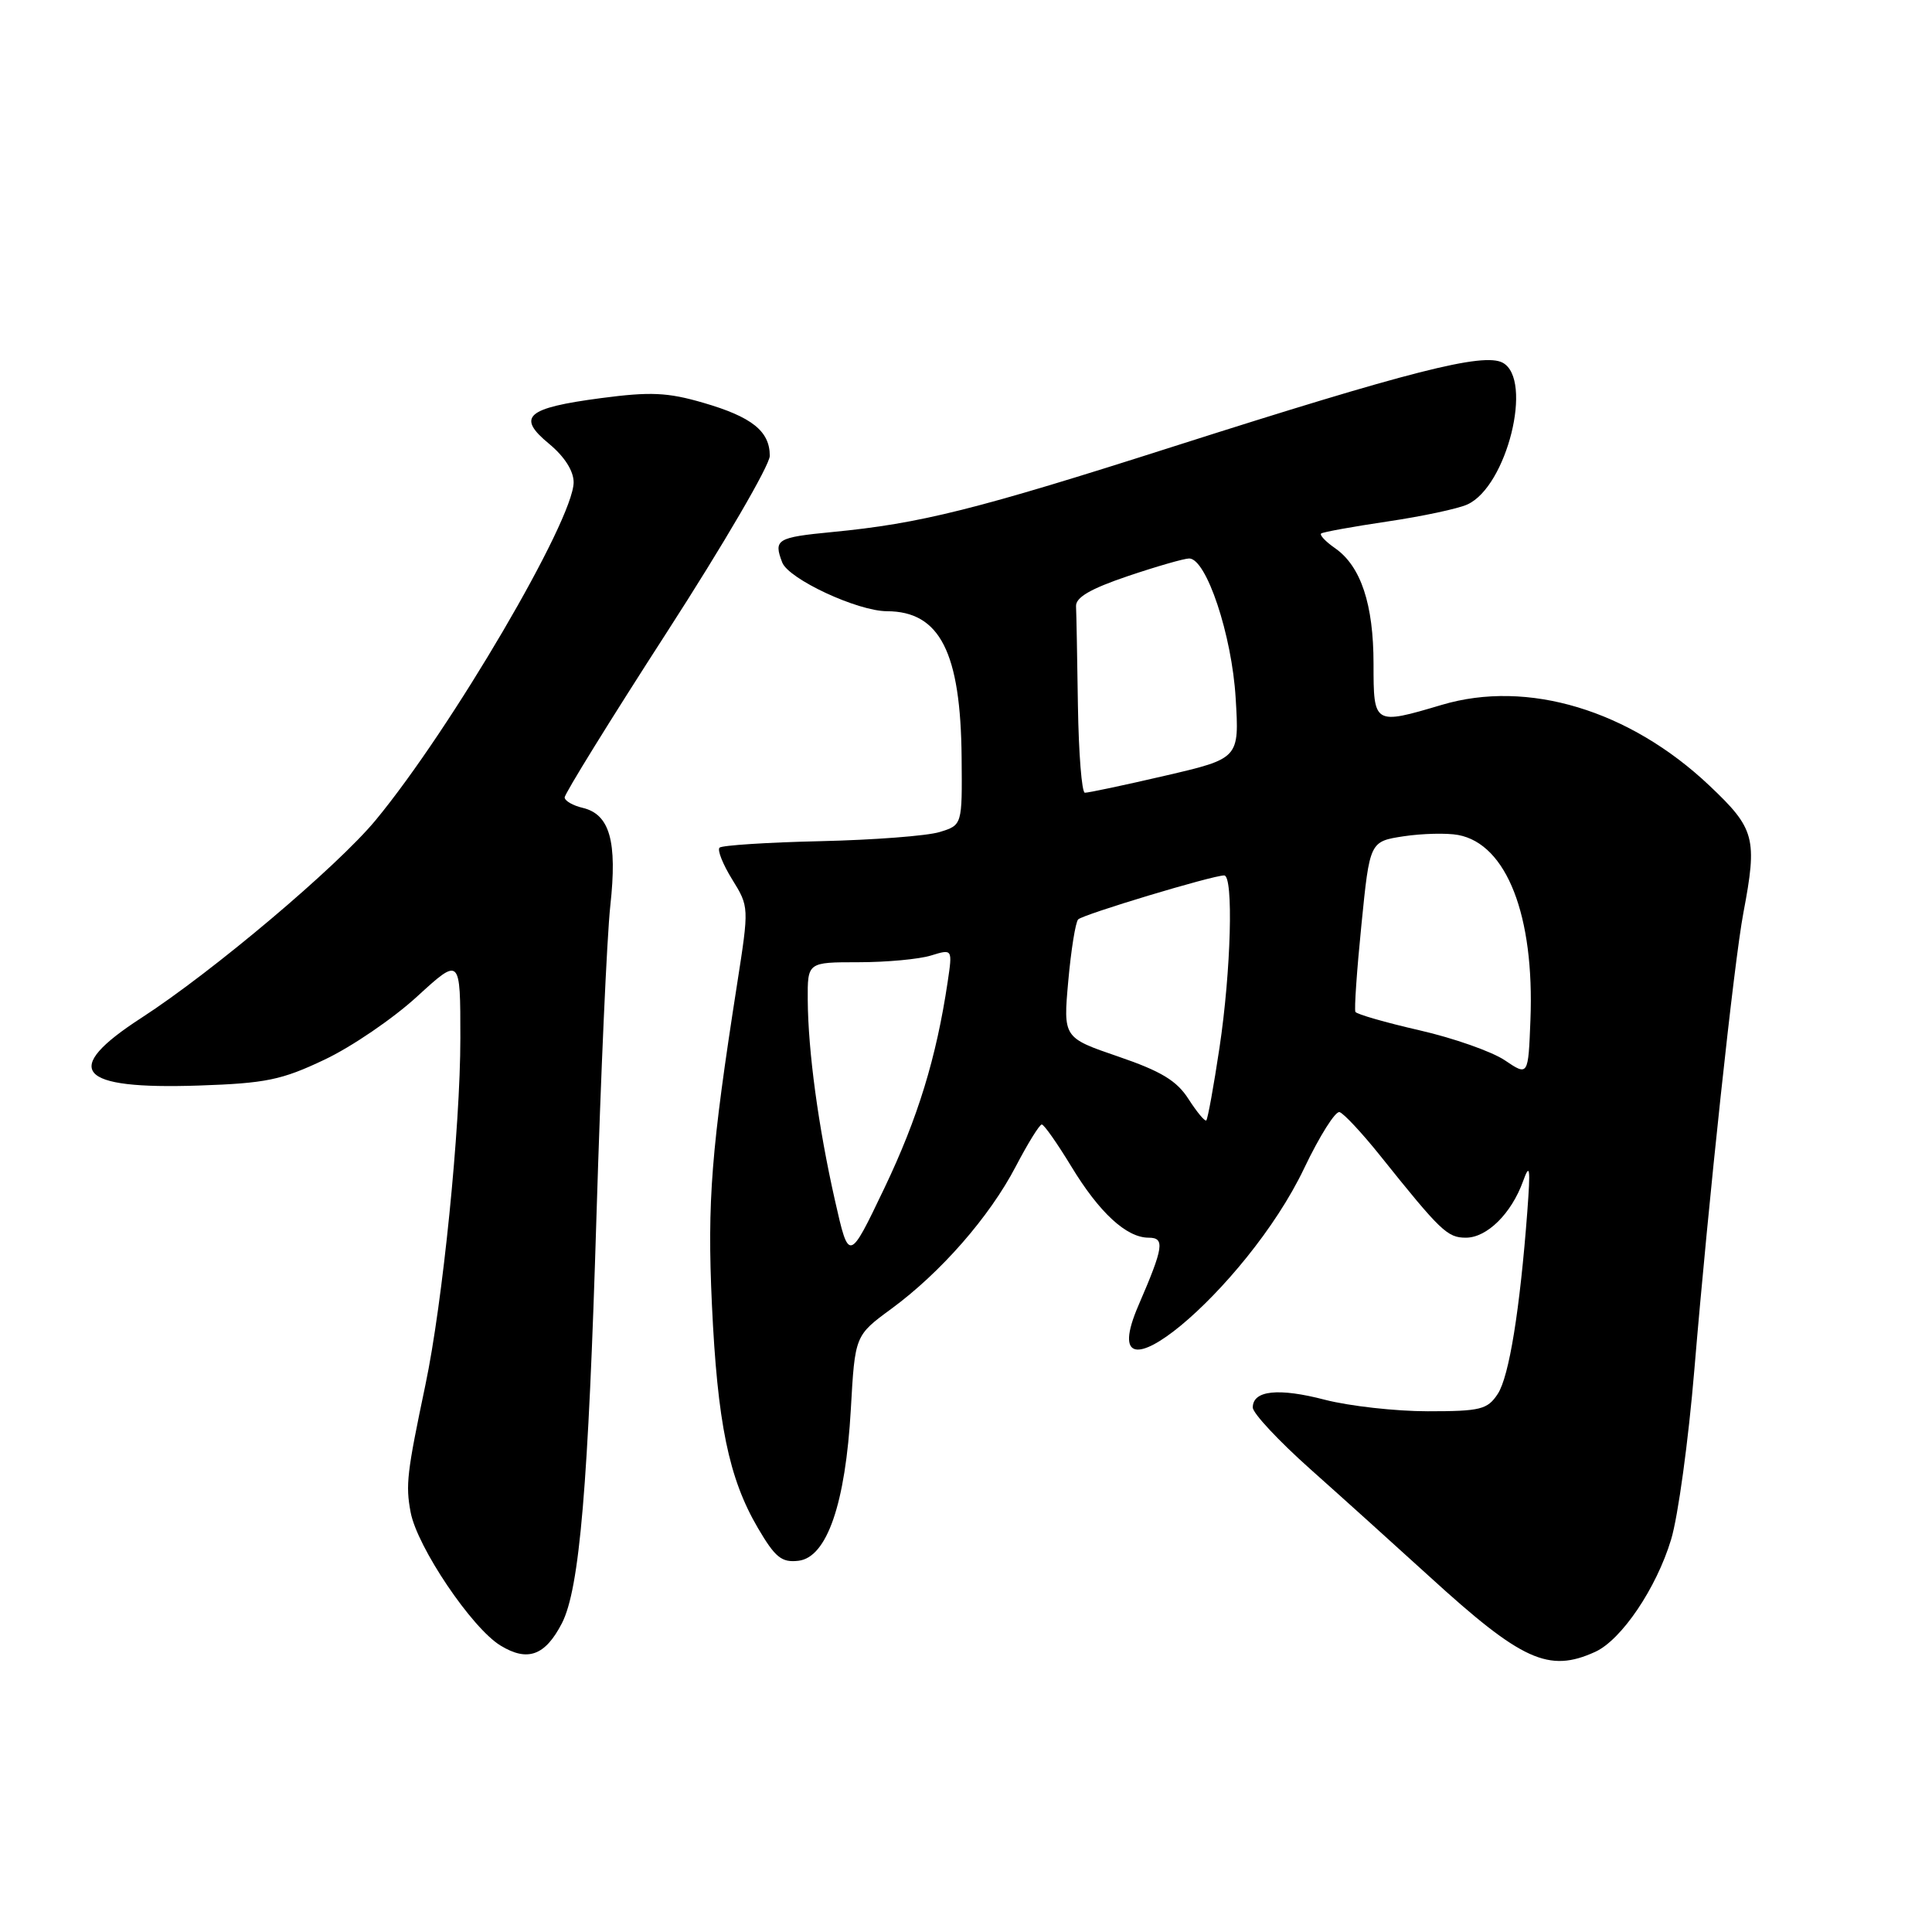 <?xml version="1.0" encoding="UTF-8" standalone="no"?>
<!DOCTYPE svg PUBLIC "-//W3C//DTD SVG 1.1//EN" "http://www.w3.org/Graphics/SVG/1.1/DTD/svg11.dtd" >
<svg xmlns="http://www.w3.org/2000/svg" xmlns:xlink="http://www.w3.org/1999/xlink" version="1.1" viewBox="0 0 256 256">
 <g >
 <path fill="currentColor"
d=" M 74.45 215.10 C 76.80 210.55 77.96 196.83 79.04 161.00 C 79.60 142.57 80.42 124.12 80.87 120.00 C 81.81 111.46 80.80 107.89 77.19 107.04 C 75.92 106.74 74.85 106.13 74.82 105.67 C 74.79 105.22 80.89 95.35 88.38 83.75 C 95.87 72.15 102.00 61.64 102.00 60.40 C 102.00 57.13 99.63 55.24 93.19 53.37 C 88.45 51.99 86.19 51.89 79.66 52.75 C 69.72 54.06 68.40 55.22 72.76 58.81 C 74.80 60.50 76.01 62.40 76.01 63.91 C 75.99 68.93 59.80 96.55 49.78 108.67 C 44.69 114.83 28.19 128.75 18.74 134.87 C 8.02 141.81 10.19 144.38 26.35 143.84 C 35.22 143.54 37.32 143.11 43.00 140.41 C 46.58 138.72 52.09 134.96 55.25 132.06 C 61.00 126.80 61.00 126.80 61.00 137.55 C 61.00 149.41 58.66 172.61 56.37 183.50 C 53.92 195.17 53.73 196.75 54.41 200.38 C 55.28 204.99 62.52 215.74 66.33 218.05 C 69.91 220.23 72.23 219.39 74.45 215.10 Z  M 211.37 218.88 C 214.86 217.29 219.49 210.43 221.43 203.99 C 222.35 200.97 223.73 190.85 224.51 181.50 C 226.38 159.10 229.77 127.47 231.01 120.94 C 232.88 111.06 232.55 109.81 226.51 104.10 C 215.93 94.09 202.42 90.01 191.04 93.40 C 182.04 96.07 182.00 96.05 182.00 87.97 C 182.00 80.08 180.33 75.04 176.92 72.65 C 175.65 71.77 174.82 70.89 175.06 70.69 C 175.30 70.50 179.26 69.78 183.85 69.10 C 188.44 68.42 193.21 67.41 194.44 66.84 C 199.68 64.46 203.20 50.25 199.11 48.06 C 196.55 46.69 186.74 49.19 155.60 59.13 C 129.30 67.54 121.98 69.37 110.25 70.50 C 102.92 71.21 102.48 71.48 103.65 74.53 C 104.50 76.73 113.62 80.98 117.53 80.99 C 124.54 81.01 127.30 86.42 127.42 100.42 C 127.50 109.33 127.50 109.33 124.50 110.25 C 122.85 110.76 115.74 111.30 108.71 111.46 C 101.67 111.62 95.66 112.01 95.34 112.32 C 95.03 112.64 95.78 114.53 97.02 116.53 C 99.26 120.15 99.26 120.20 97.68 130.33 C 94.24 152.32 93.70 159.17 94.33 172.81 C 95.06 188.55 96.56 195.87 100.42 202.46 C 102.72 206.38 103.57 207.07 105.80 206.81 C 109.57 206.37 112.03 199.25 112.74 186.73 C 113.29 176.96 113.29 176.96 118.10 173.43 C 124.66 168.61 131.11 161.24 134.59 154.57 C 136.19 151.51 137.74 149.00 138.04 149.00 C 138.34 149.00 140.09 151.50 141.94 154.54 C 145.66 160.68 149.26 164.00 152.20 164.00 C 154.38 164.00 154.19 165.25 150.87 172.93 C 144.28 188.16 165.14 170.92 172.82 154.78 C 174.85 150.53 176.95 147.19 177.50 147.36 C 178.05 147.53 180.45 150.10 182.84 153.08 C 190.91 163.16 191.78 164.00 194.24 164.00 C 197.04 164.00 200.28 160.79 201.82 156.50 C 202.71 154.03 202.81 154.73 202.38 160.50 C 201.40 173.53 199.97 182.40 198.46 184.70 C 197.10 186.77 196.18 187.00 189.19 187.00 C 184.92 187.00 178.79 186.31 175.57 185.48 C 169.40 183.87 166.00 184.23 166.00 186.50 C 166.00 187.26 169.44 190.94 173.65 194.69 C 177.85 198.43 184.94 204.83 189.40 208.89 C 201.66 220.08 205.21 221.69 211.37 218.88 Z  M 110.64 159.08 C 108.43 149.29 107.08 139.33 107.03 132.50 C 107.00 127.50 107.00 127.50 113.75 127.50 C 117.46 127.50 121.79 127.10 123.36 126.61 C 126.22 125.73 126.22 125.73 125.57 130.11 C 124.07 140.17 121.62 148.15 117.19 157.42 C 112.49 167.25 112.49 167.25 110.64 159.08 Z  M 157.49 145.64 C 155.94 143.20 153.85 141.94 148.18 140.00 C 140.88 137.50 140.88 137.50 141.55 130.00 C 141.92 125.88 142.51 122.20 142.86 121.83 C 143.49 121.17 160.65 116.00 162.21 116.00 C 163.46 116.00 163.12 128.62 161.59 138.82 C 160.82 143.95 160.03 148.29 159.84 148.46 C 159.65 148.63 158.60 147.36 157.49 145.64 Z  M 199.39 140.49 C 197.68 139.34 192.60 137.55 188.09 136.52 C 183.59 135.49 179.77 134.39 179.60 134.08 C 179.43 133.76 179.79 128.55 180.40 122.50 C 181.50 111.50 181.50 111.50 186.00 110.81 C 188.47 110.44 191.73 110.36 193.22 110.64 C 199.64 111.84 203.34 121.34 202.79 135.17 C 202.50 142.59 202.50 142.59 199.39 140.49 Z  M 142.83 93.50 C 142.74 87.17 142.63 81.25 142.58 80.34 C 142.52 79.16 144.48 78.02 149.44 76.34 C 153.26 75.05 156.92 74.00 157.57 74.00 C 159.85 74.00 163.23 84.14 163.73 92.48 C 164.22 100.50 164.22 100.50 154.36 102.79 C 148.94 104.05 144.16 105.06 143.75 105.04 C 143.34 105.02 142.93 99.83 142.83 93.50 Z "/>
</g>
</svg>